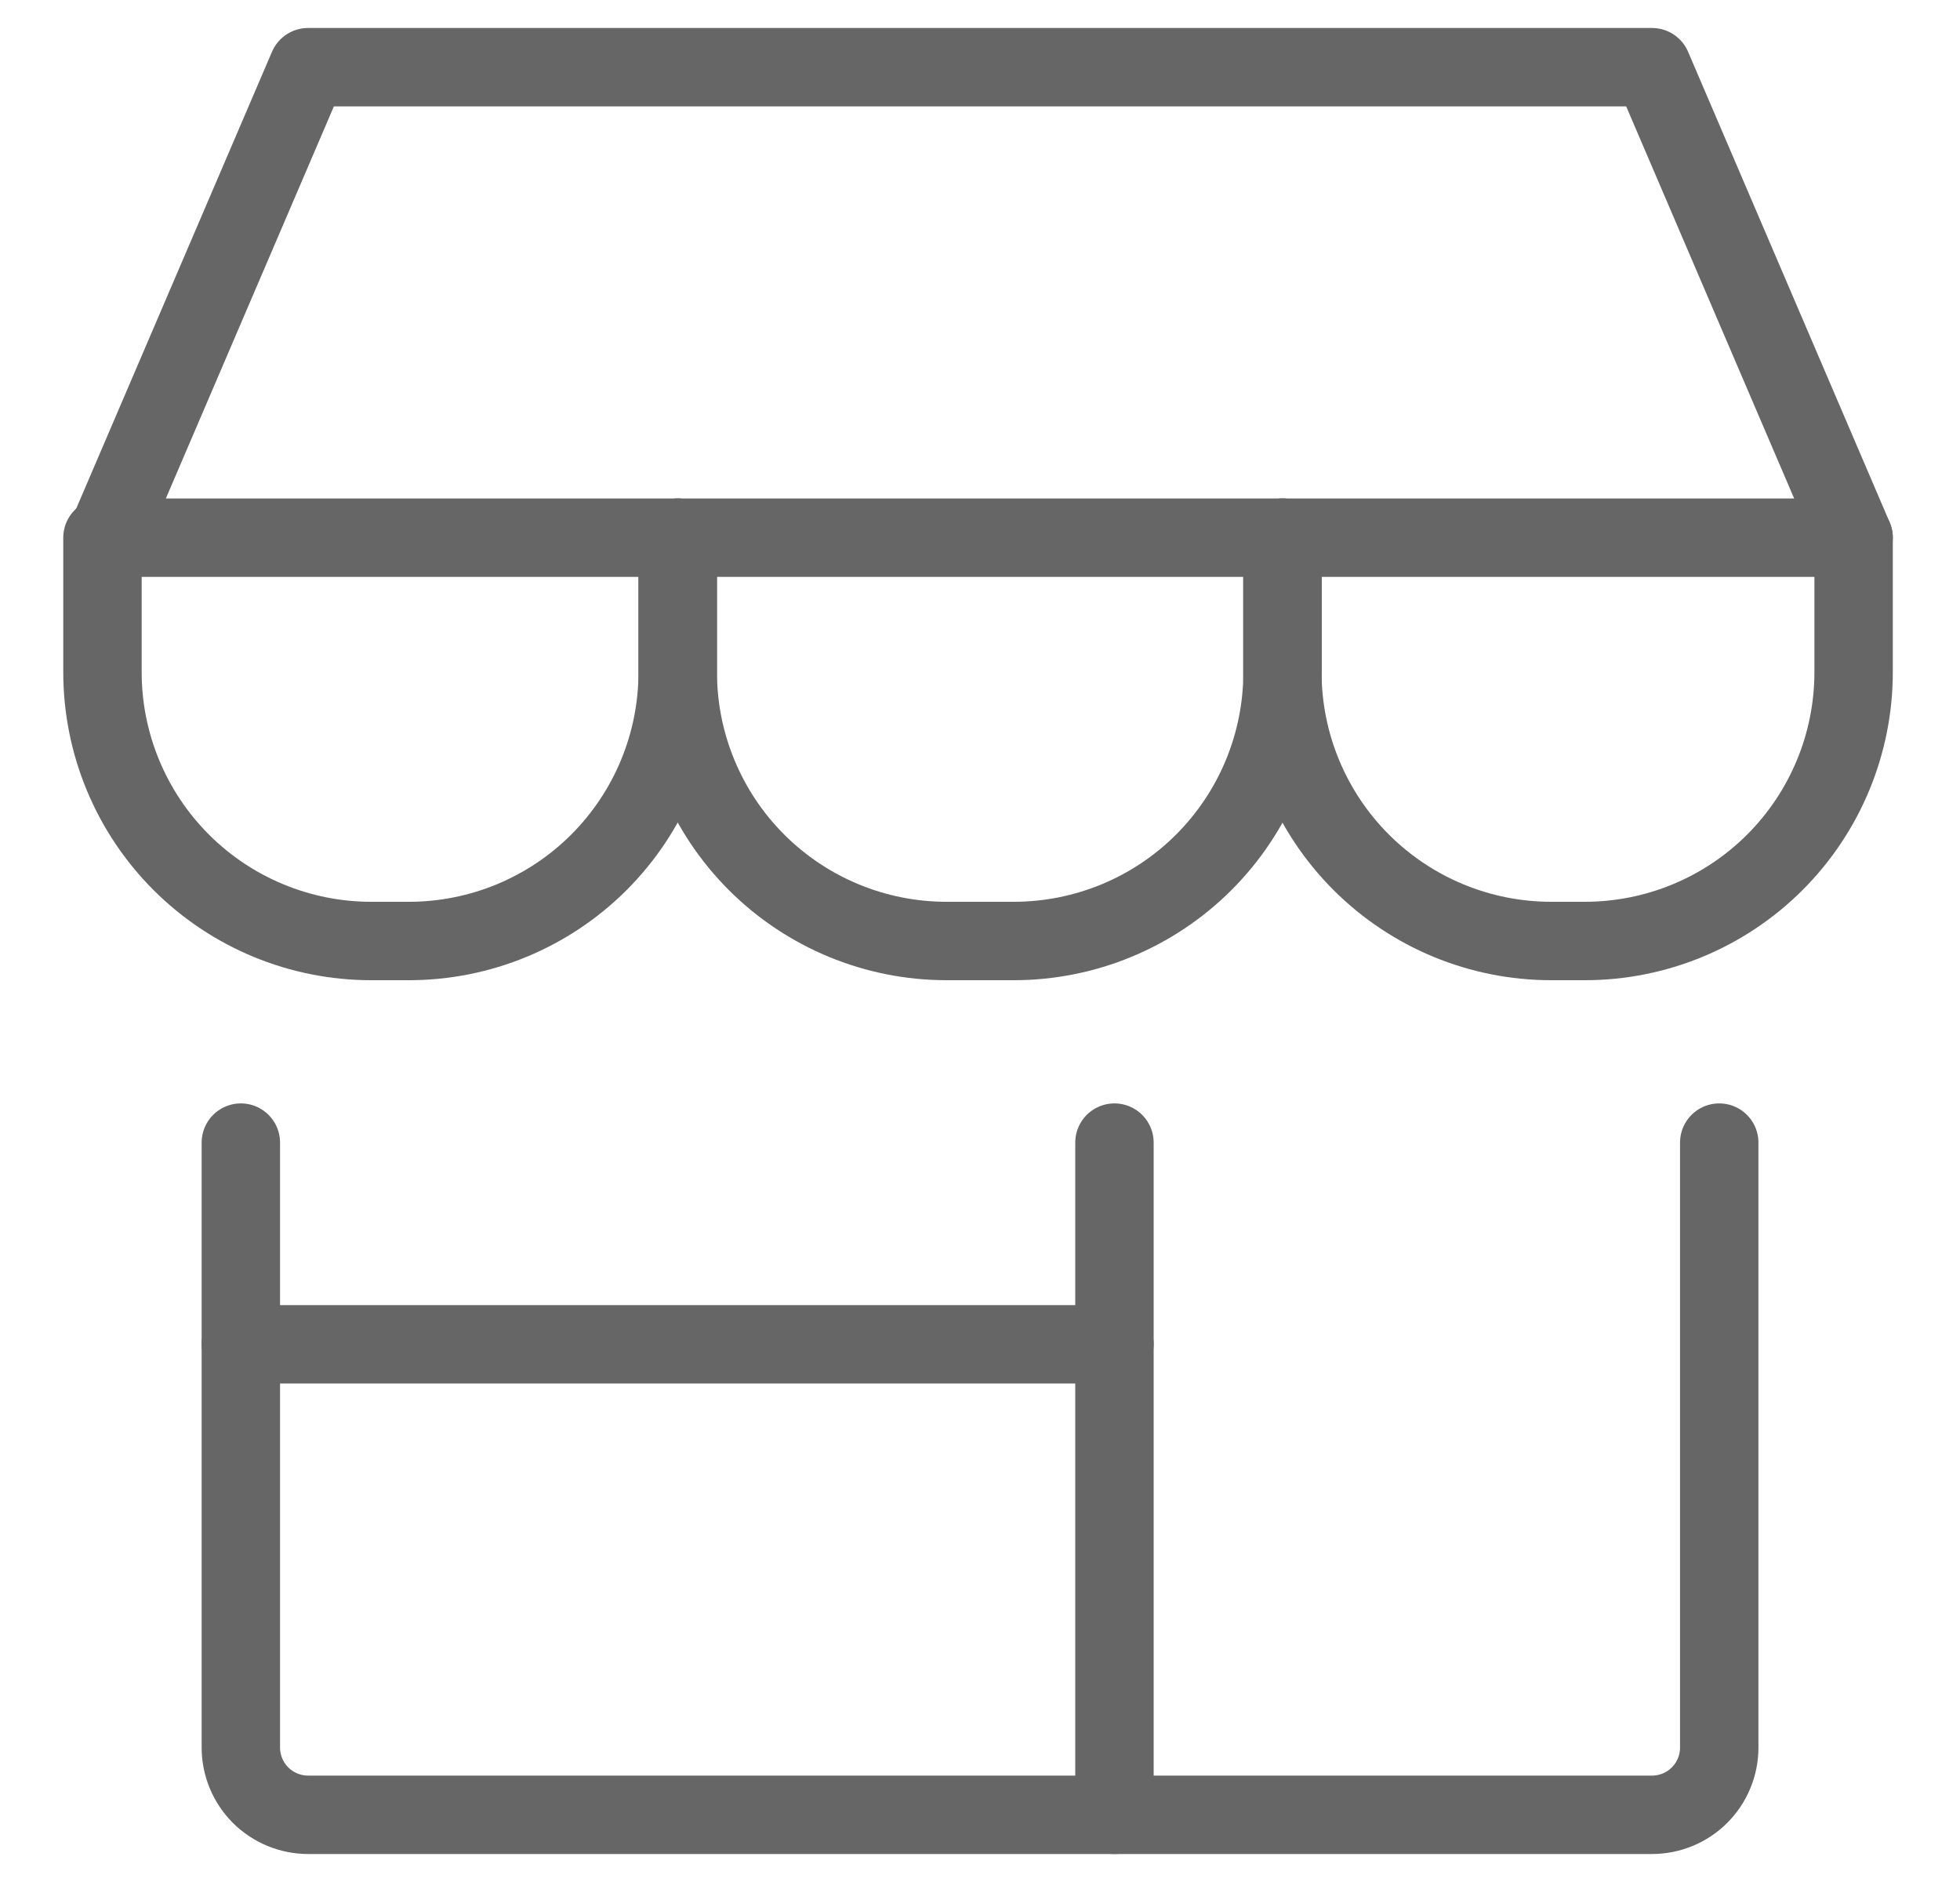 <svg width="25" height="24" viewBox="0 0 25 24" fill="none" xmlns="http://www.w3.org/2000/svg">
<g clip-path="url(#clip0_1486_3721)">
<path d="M3.072 14.571V22.286C3.072 22.513 3.163 22.731 3.323 22.892C3.484 23.052 3.702 23.143 3.929 23.143H21.072C21.3 23.143 21.518 23.052 21.678 22.892C21.839 22.731 21.929 22.513 21.929 22.286V14.571" stroke="#666666" stroke-linecap="round" stroke-linejoin="round"/>
<path d="M14.215 14.571V23.143" stroke="#666666" stroke-linecap="round" stroke-linejoin="round"/>
<path d="M3.072 17.143H14.215" stroke="#666666" stroke-linecap="round" stroke-linejoin="round"/>
<path d="M1.357 6.857L3.929 0.857H21.072L23.643 6.857H1.357Z" stroke="#666666" stroke-linecap="round" stroke-linejoin="round"/>
<path d="M8.644 6.857V8.571C8.644 9.481 8.283 10.353 7.64 10.996C6.997 11.639 6.125 12 5.215 12H4.735C3.826 12 2.954 11.639 2.311 10.996C1.668 10.353 1.307 9.481 1.307 8.571V6.857" stroke="#666666" stroke-linecap="round" stroke-linejoin="round"/>
<path d="M16.359 6.857V8.571C16.359 9.481 15.998 10.353 15.355 10.996C14.712 11.639 13.84 12 12.93 12H12.073C11.164 12 10.292 11.639 9.649 10.996C9.006 10.353 8.645 9.481 8.645 8.571V6.857" stroke="#666666" stroke-linecap="round" stroke-linejoin="round"/>
<path d="M23.643 6.857V8.571C23.643 9.481 23.282 10.353 22.639 10.996C21.996 11.639 21.124 12 20.215 12H19.786C18.877 12 18.005 11.639 17.362 10.996C16.719 10.353 16.357 9.481 16.357 8.571V6.857" stroke="#666666" stroke-linecap="round" stroke-linejoin="round"/>
</g>
<defs>
<clipPath id="clip0_1486_3721">
<rect width="24" height="24" fill="white" transform="translate(0.5)"/>
</clipPath>
</defs>
</svg>
